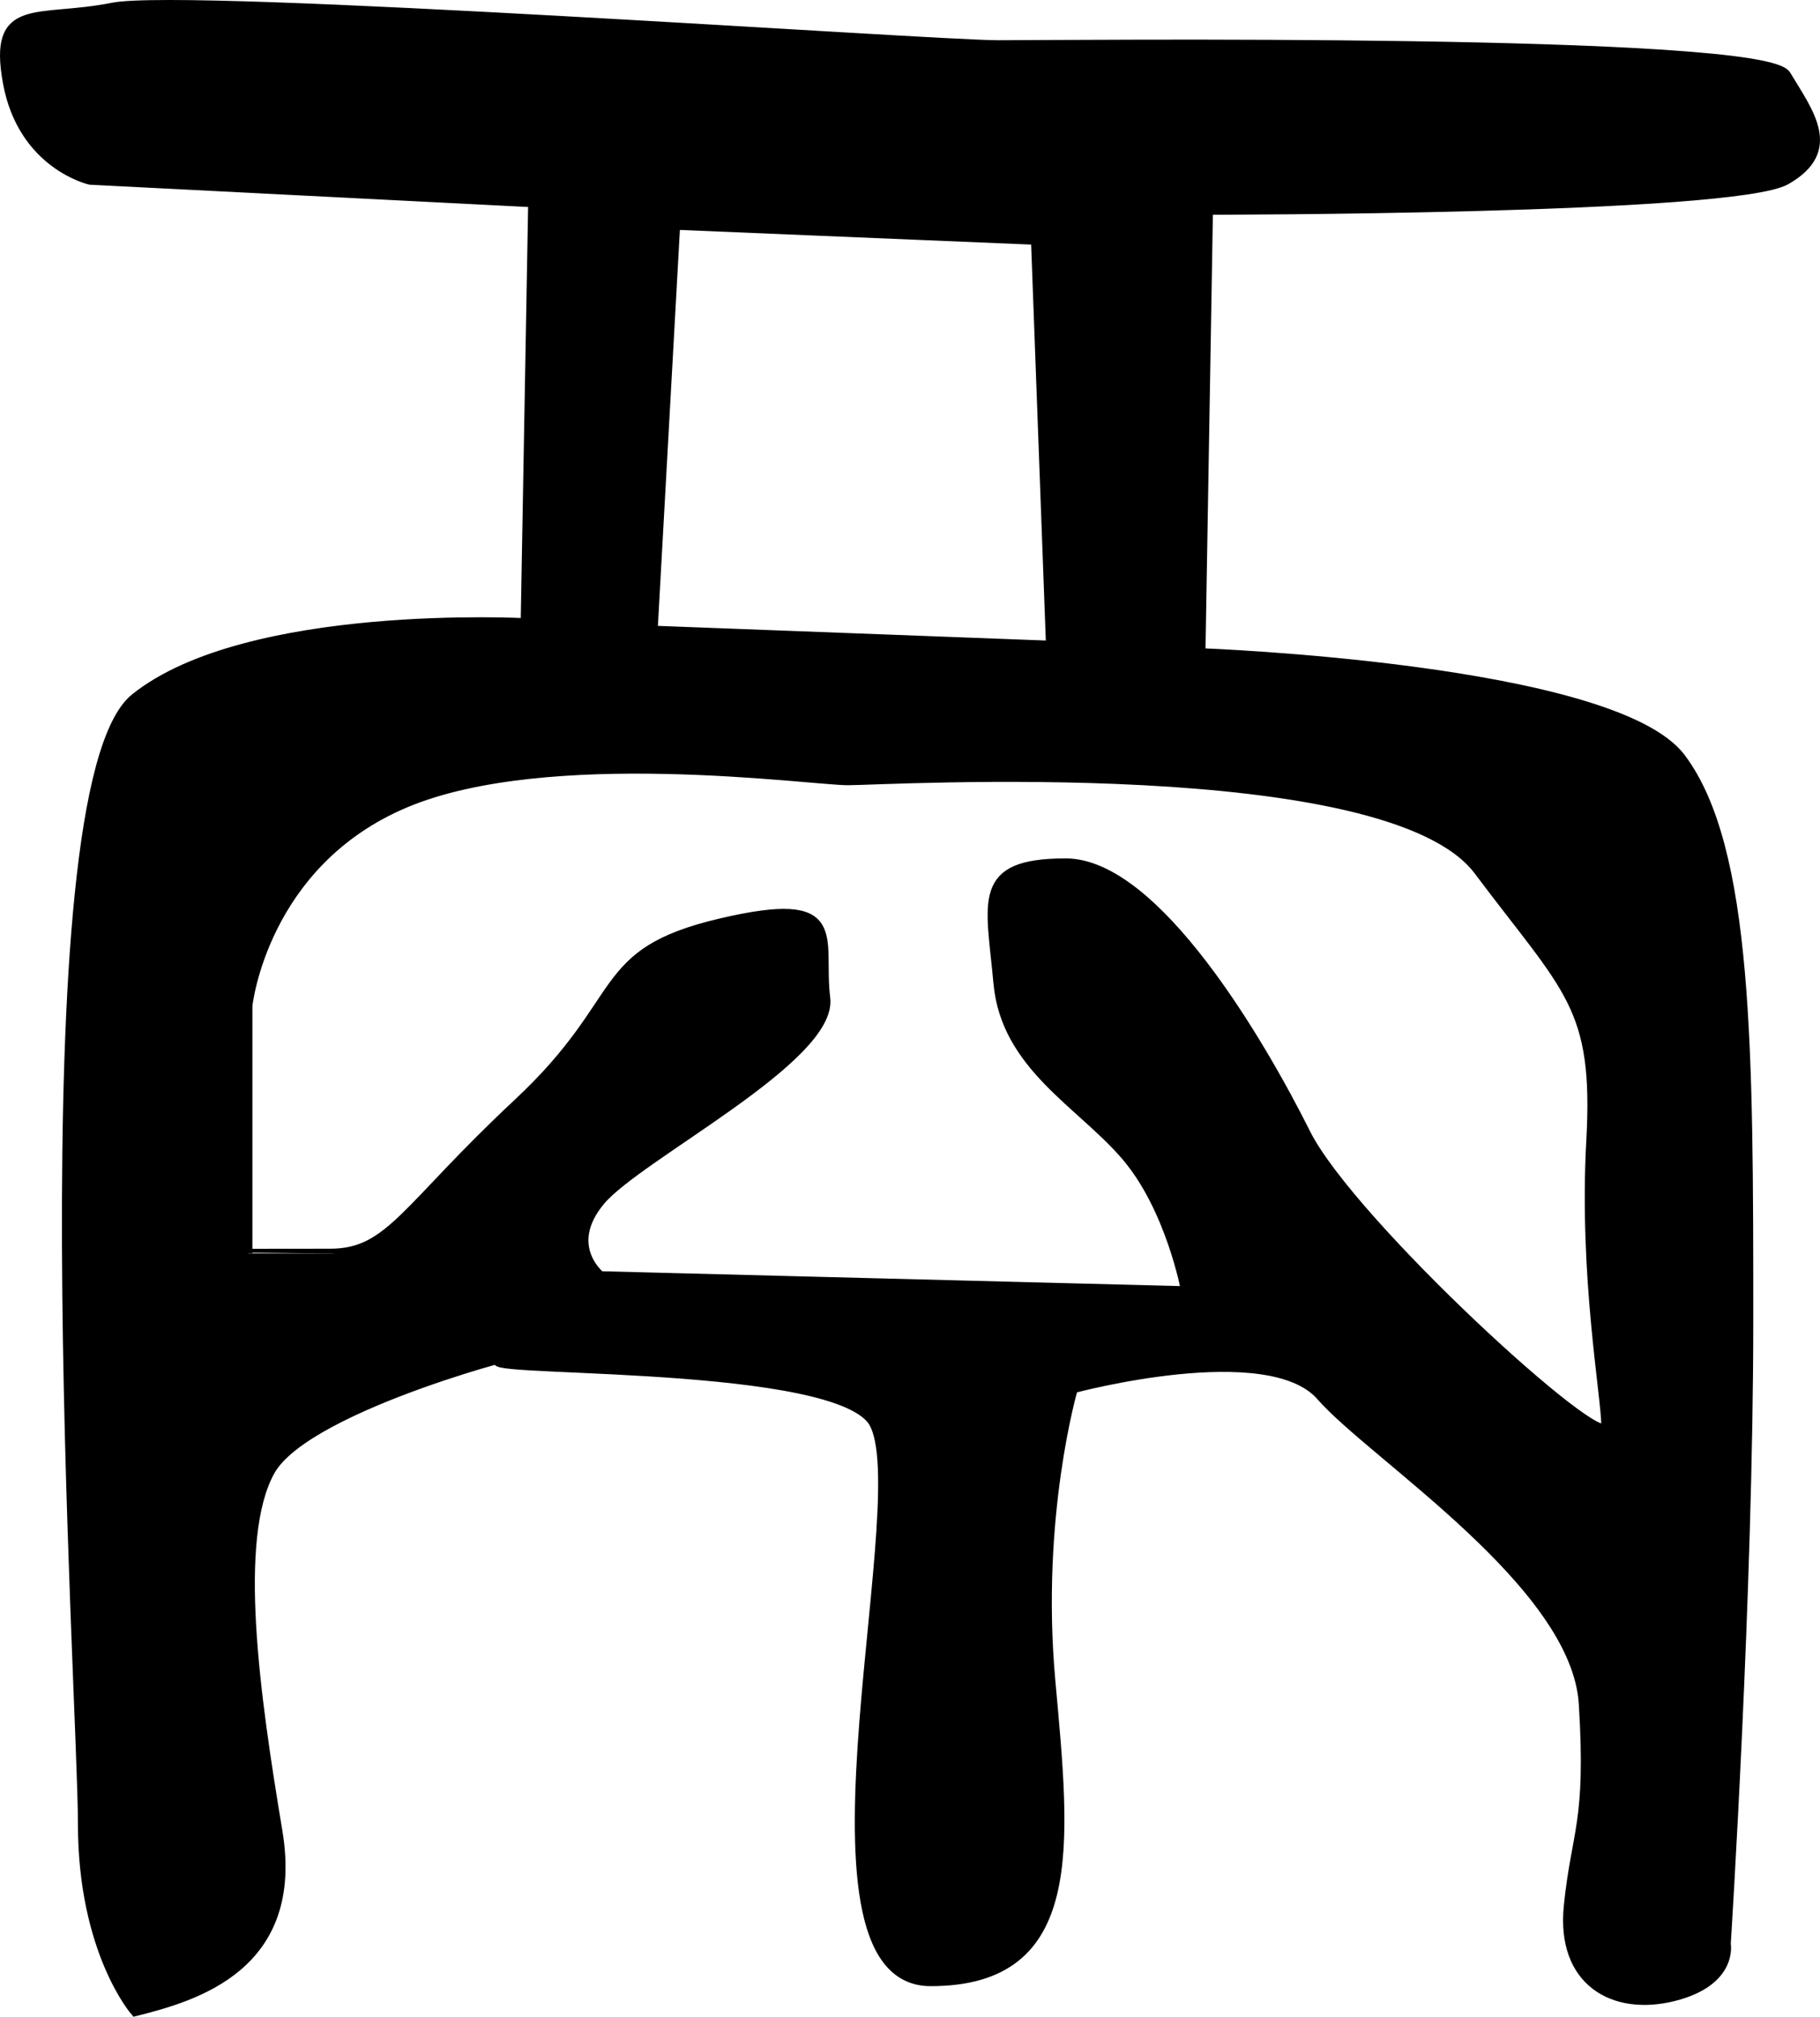 <?xml version="1.0" encoding="utf-8"?>
<!-- Generator: Adobe Illustrator 11.0, SVG Export Plug-In . SVG Version: 6.0.0 Build 78)  -->
<!DOCTYPE svg PUBLIC "-//W3C//DTD SVG 1.0//EN"    "http://www.w3.org/TR/2001/REC-SVG-20010904/DTD/svg10.dtd">
<svg 
	 xmlns:x="http://ns.adobe.com/Extensibility/1.0/" xmlns:i="http://ns.adobe.com/AdobeIllustrator/10.0/" xmlns:graph="http://ns.adobe.com/Graphs/1.0/" i:viewOrigin="213.793 519.877" i:rulerOrigin="0 0" i:pageBounds="0 841.8896 595.2754 0"
	 xmlns="http://www.w3.org/2000/svg" xmlns:xlink="http://www.w3.org/1999/xlink" xmlns:a="http://ns.adobe.com/AdobeSVGViewerExtensions/3.0/"
	 width="194.02" height="214.947" viewBox="0 0 194.02 214.947" overflow="visible" enable-background="new 0 0 194.02 214.947"
	 xml:space="preserve">
		<g id="レイヤー_1" i:layer="yes" i:dimmedPercent="50" i:rgbTrio="#4F008000FFFF">
			<path i:knockout="Off" stroke="#000000" d="M14.407,214.388c0,0-5.6-6.4-5.6-20s-6.4-110.4,5.6-120s41.6-8,41.6-8l0.8-44.8
				l-47.2-2.4c0,0-7.201-1.6-8.8-10.4s3.2-6.4,11.2-8s87.201,4,94.4,4s81.601-0.8,84,3.2s5.601,8,0,11.2s-61.601,3.2-61.601,3.2
				l-0.8,47.2c0,0,44,1.6,51.2,11.2s7.2,31.201,7.2,60s-2.4,66.399-2.4,66.399s0.801,4.001-5.6,5.601s-12-1.601-11.2-9.601
				s2.399-8.8,1.6-21.6s-22.4-26.399-28-32.8s-26.399-0.801-26.399-0.801s-4,13.6-2.4,31.2s3.2,32-12.8,32s-0.801-53.601-6.4-60
				s-44.8-4.799-39.2-6.399s-20.8,4.801-24.8,12s-1.6,23.999,0.8,38.399S20.807,212.788,14.407,214.388z M112.007,68.788l-1.6-43.2
				l-38.4-1.6l-2.4,43.2L112.007,68.788z M35.207,133.588c6.4,0,8-4.8,20-16s8-16,21.6-19.2s10.4,1.6,11.2,8
				c0.8,6.399-20,16.8-24,21.6s0,8,0,8l62.4,1.601c0,0-1.601-8.8-6.4-14.4s-12.8-9.6-13.6-18.399c-0.8-8.801-2.4-12.8,7.199-12.8
				s20.801,19.2,25.601,28.8s32,34.399,32,31.199s-2.4-16-1.601-30.399s-2.399-16-12-28.8s-63.199-9.6-67.199-9.6s-32-4-47.2,2.4
				s-16.8,21.6-16.8,21.6v26.4C26.407,133.588,28.807,133.588,35.207,133.588z"/>
		</g>
	</svg>

